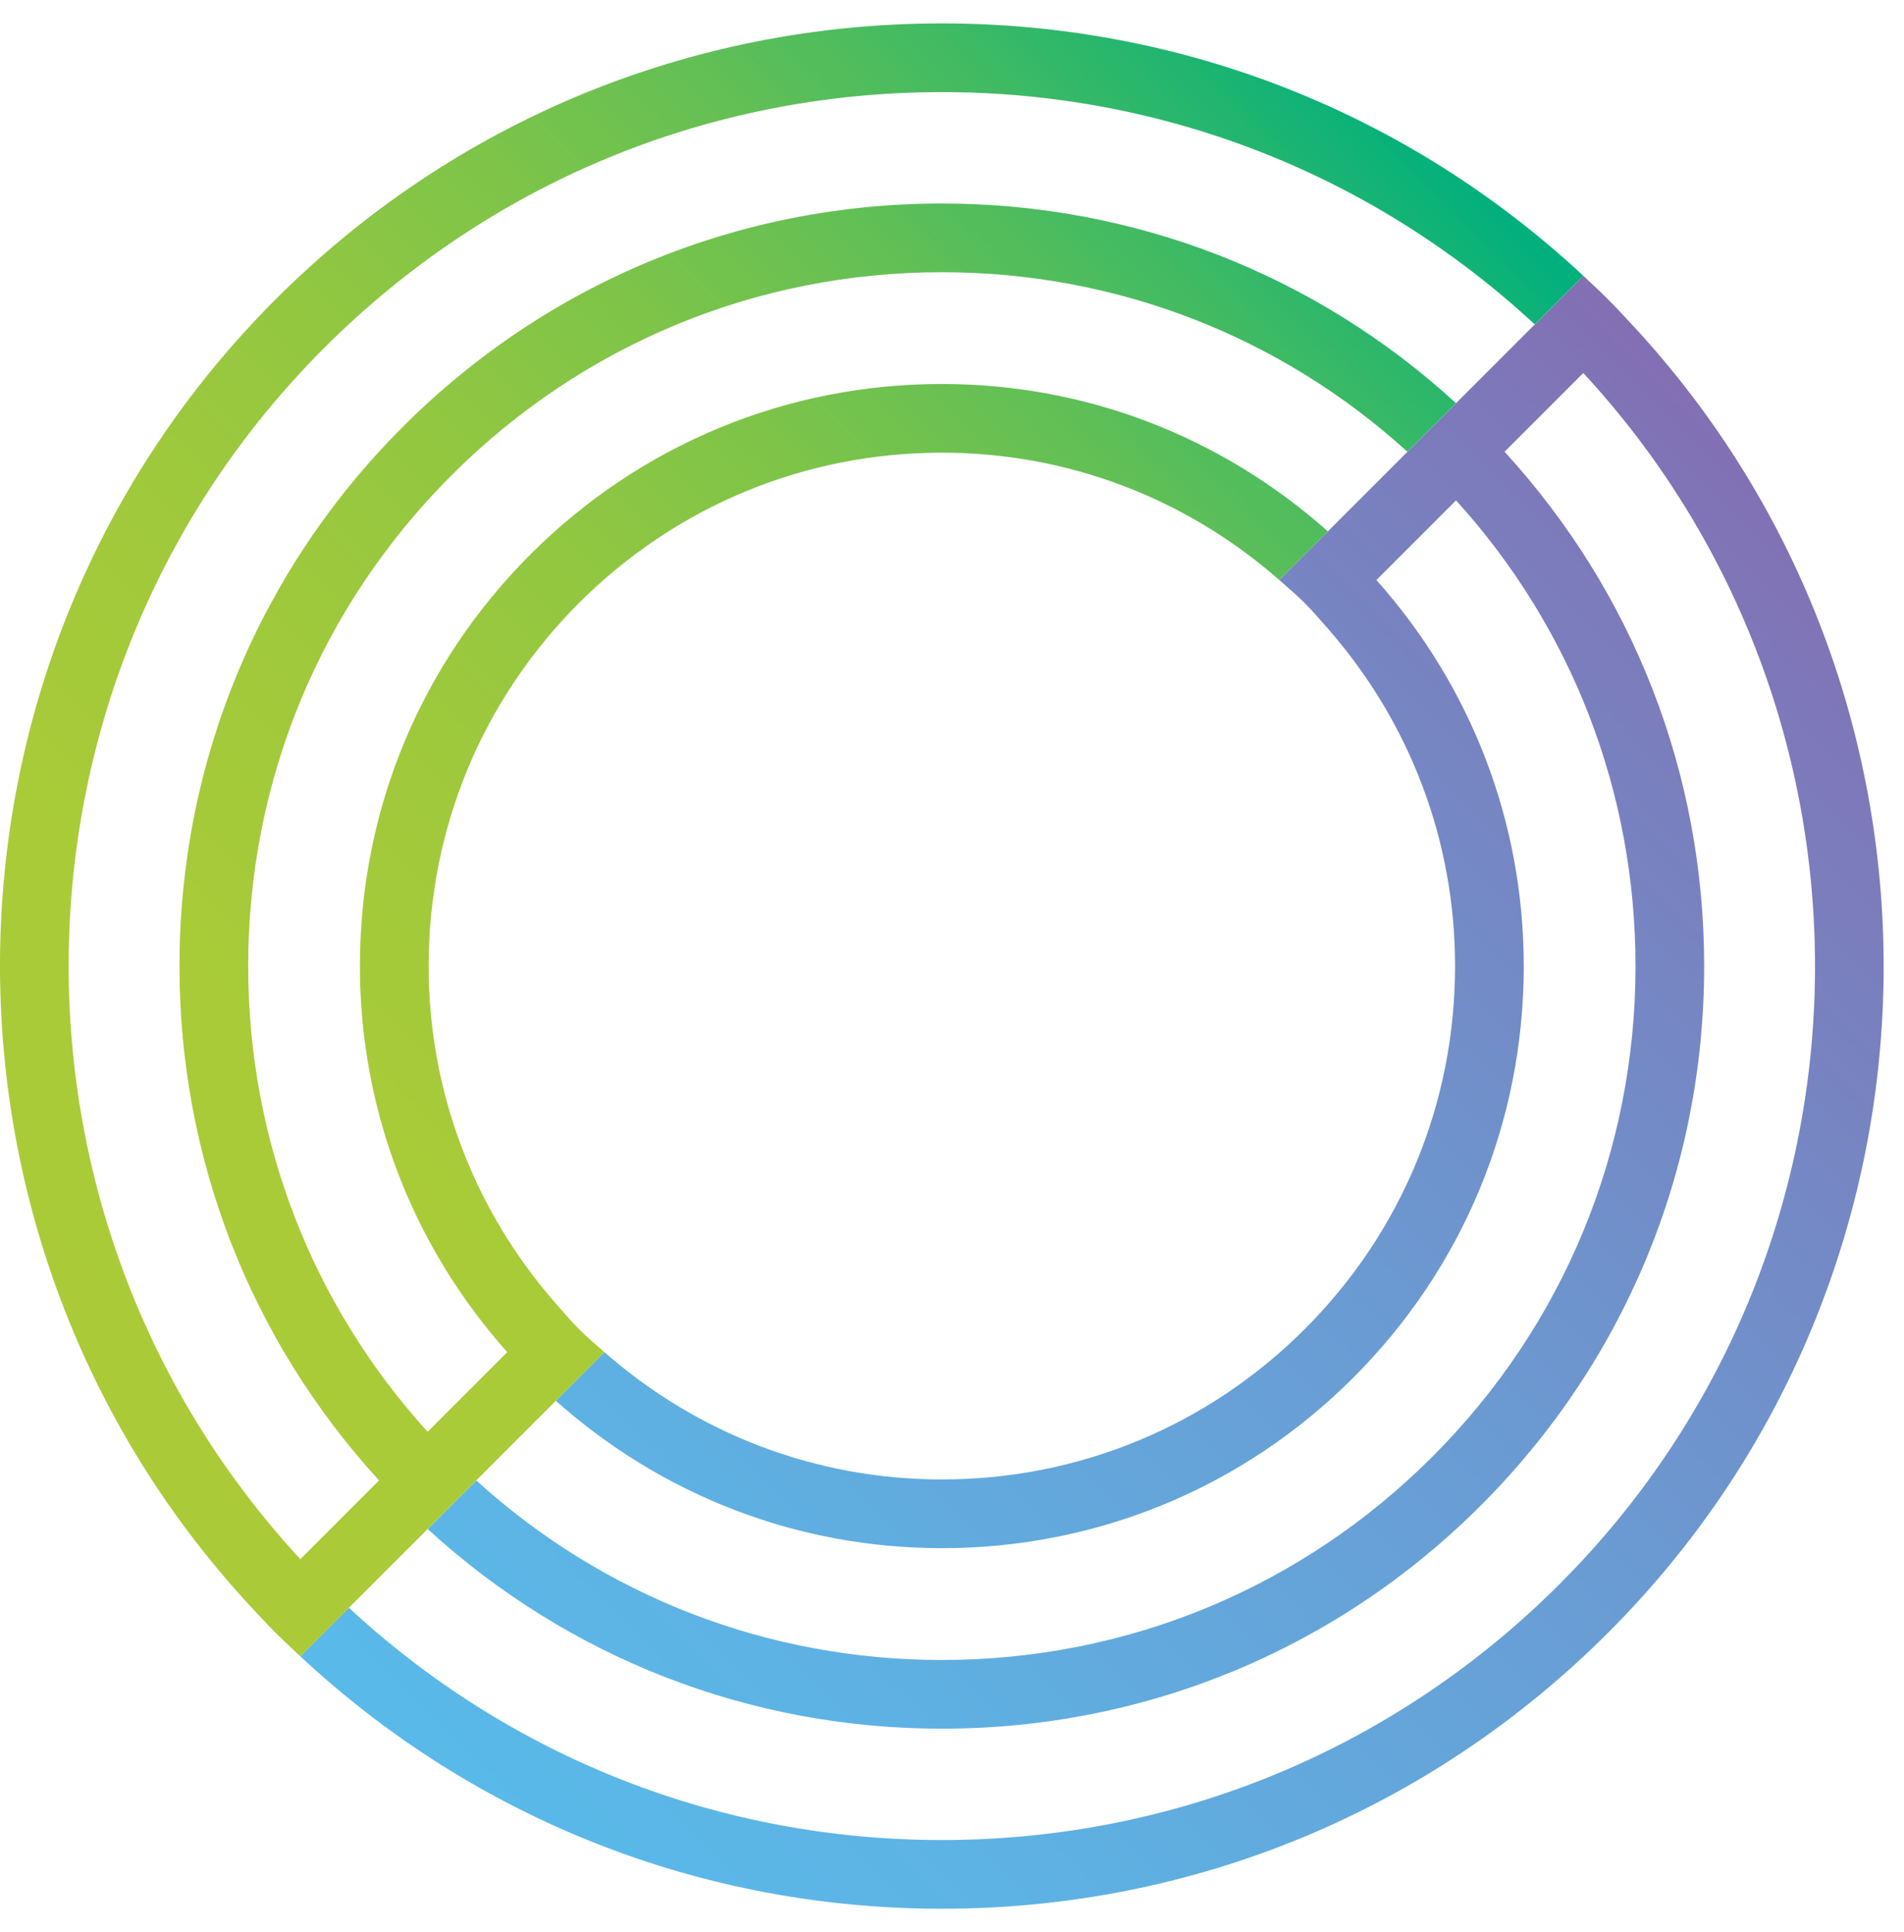 <?xml version="1.0" encoding="UTF-8" standalone="no"?>
<svg width="69px" height="70px" viewBox="0 0 69 70" version="1.1" xmlns="http://www.w3.org/2000/svg" xmlns:xlink="http://www.w3.org/1999/xlink">
    <!-- Generator: Sketch 48.2 (47327) - http://www.bohemiancoding.com/sketch -->
    <title>Group</title>
    <desc>Created with Sketch.</desc>
    <defs>
        <linearGradient x1="14.633%" y1="106.708%" x2="105.698%" y2="18.382%" id="linearGradient-1">
            <stop stop-color="#58BBEA" offset="0%"></stop>
            <stop stop-color="#5DB3E4" offset="19.17%"></stop>
            <stop stop-color="#699DD4" offset="49.05%"></stop>
            <stop stop-color="#7D79BA" offset="85.74%"></stop>
            <stop stop-color="#8669AE" offset="100%"></stop>
        </linearGradient>
        <linearGradient x1="-6.947%" y1="82.83%" x2="81.903%" y2="-3.348%" id="linearGradient-2">
            <stop stop-color="#ABCB37" offset="0%"></stop>
            <stop stop-color="#A9CB38" offset="26.93%"></stop>
            <stop stop-color="#A0C93B" offset="42.4%"></stop>
            <stop stop-color="#92C741" offset="54.96%"></stop>
            <stop stop-color="#7EC449" offset="65.98%"></stop>
            <stop stop-color="#65C054" offset="75.98%"></stop>
            <stop stop-color="#45BB61" offset="85.24%"></stop>
            <stop stop-color="#20B570" offset="93.76%"></stop>
            <stop stop-color="#00B07D" offset="100%"></stop>
        </linearGradient>
    </defs>
    <g id="Page-1" stroke="none" stroke-width="1" fill="none" fill-rule="evenodd">
        <g id="logo-with-text" fill-rule="nonzero">
            <g id="Group">
                <path d="M59.138,11.754 C58.856,11.451 58.575,11.147 58.28,10.852 C57.986,10.557 57.682,10.276 57.379,9.993 L56.52,10.852 L55.619,11.753 L52.765,14.607 L52.67,14.702 L51.005,16.367 L48.12,19.252 L46.36,21.012 C46.672,21.285 46.987,21.553 47.283,21.849 C47.579,22.145 47.847,22.461 48.121,22.772 C51.092,26.162 52.731,30.451 52.731,35 C52.731,39.967 50.797,44.637 47.284,48.151 C43.771,51.663 39.101,53.598 34.133,53.598 C29.584,53.598 25.295,51.959 21.905,48.988 L21.424,49.469 L20.144,50.749 C24.007,54.188 28.918,56.088 34.132,56.088 C39.765,56.088 45.06,53.894 49.043,49.911 C53.026,45.928 55.22,40.633 55.22,35.001 C55.22,29.787 53.32,24.875 49.881,21.013 L52.766,18.128 C56.969,22.759 59.27,28.703 59.27,35.002 C59.27,41.716 56.655,48.028 51.908,52.776 C47.16,57.524 40.847,60.139 34.133,60.139 C27.835,60.139 21.891,57.839 17.26,53.635 L15.5,55.395 C20.603,60.068 27.171,62.628 34.134,62.628 C41.513,62.628 48.451,59.755 53.669,54.536 C58.885,49.317 61.758,42.38 61.758,35 C61.758,28.036 59.197,21.469 54.525,16.366 L57.378,13.513 C68.851,25.916 68.57,45.338 56.52,57.388 C50.54,63.368 42.589,66.662 34.131,66.662 C26.09,66.662 18.511,63.68 12.644,58.247 L11.743,59.148 L10.884,60.007 C17.222,65.909 25.425,69.151 34.131,69.151 C43.253,69.151 51.829,65.599 58.28,59.148 C71.301,46.128 71.581,25.128 59.138,11.754 Z" id="Shape" fill="url(#linearGradient-1)"></path>
                <path d="M52.67,14.701 L52.765,14.606 C47.662,9.933 41.094,7.373 34.132,7.373 C26.753,7.373 19.815,10.246 14.597,15.465 C9.378,20.683 6.504,27.62 6.504,34.999 C6.504,41.962 9.065,48.53 13.737,53.633 L10.884,56.486 C-0.589,44.083 -0.307,24.662 11.743,12.611 C17.723,6.631 25.674,3.337 34.132,3.337 C42.173,3.337 49.752,6.319 55.619,11.752 L52.765,14.606 L55.619,11.752 L56.52,10.851 L57.379,9.992 C51.041,4.09 42.837,0.848 34.131,0.848 C25.009,0.848 16.433,4.4 9.982,10.851 C-3.038,23.872 -3.319,44.872 9.125,58.246 C9.407,58.549 9.688,58.853 9.983,59.148 C10.277,59.442 10.581,59.724 10.884,60.007 L11.743,59.148 L12.644,58.247 L15.498,55.393 L17.258,53.633 L20.143,50.748 L21.423,49.468 L21.904,48.987 C21.592,48.714 21.277,48.446 20.981,48.15 C20.685,47.854 20.417,47.539 20.144,47.227 C17.173,43.837 15.534,39.548 15.534,34.999 C15.534,30.031 17.468,25.361 20.981,21.847 C24.494,18.335 29.165,16.4 34.132,16.4 C38.682,16.4 42.971,18.04 46.36,21.011 L48.12,19.251 C44.257,15.812 39.346,13.911 34.131,13.911 C28.499,13.911 23.203,16.105 19.22,20.088 C15.237,24.071 13.043,29.366 13.043,34.998 C13.043,40.213 14.943,45.124 18.382,48.987 L15.497,51.872 C11.294,47.242 8.994,41.298 8.994,35 C8.994,28.285 11.609,21.973 16.357,17.225 C21.105,12.477 27.417,9.862 34.132,9.862 C40.43,9.862 46.374,12.163 51.005,16.366 L48.12,19.251 L51.005,16.366 L52.67,14.701 Z" id="Shape" fill="url(#linearGradient-2)"></path>
            </g>
        </g>
    </g>
</svg>